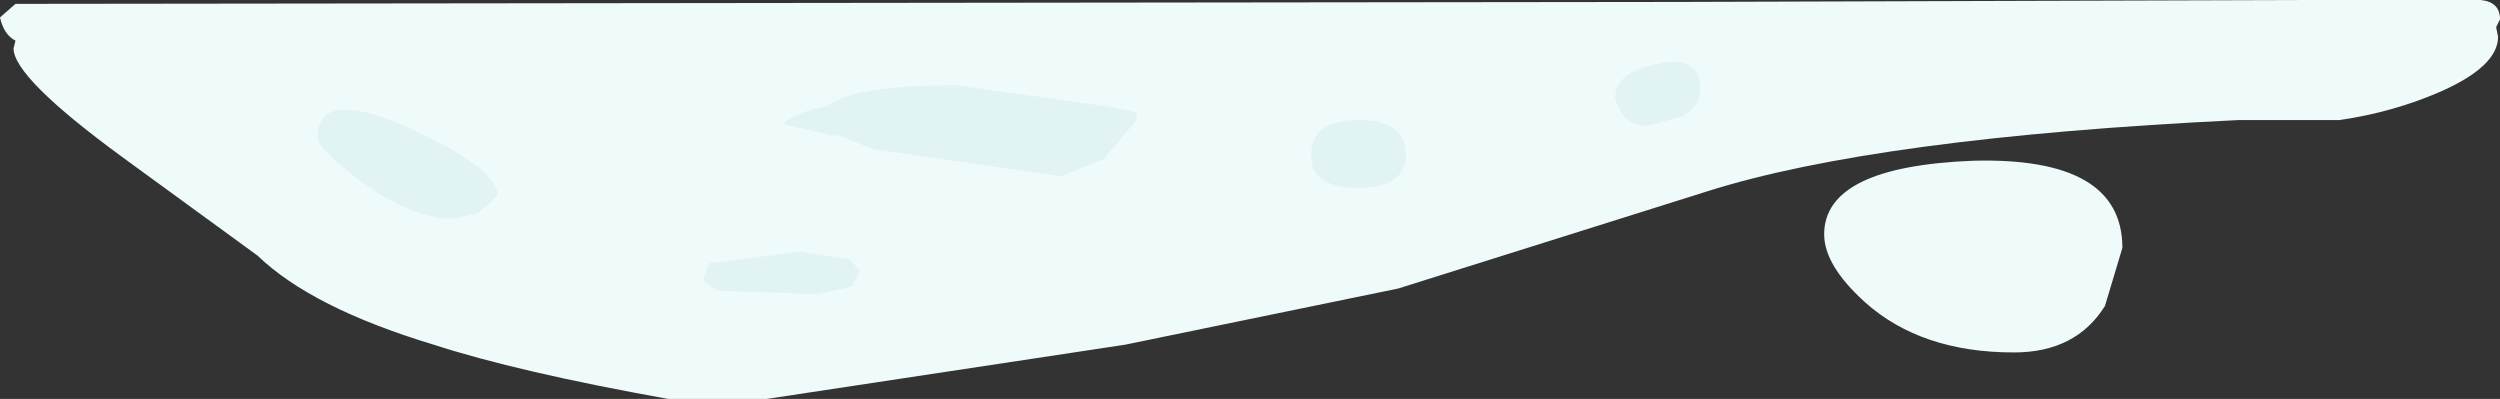<?xml version="1.0" encoding="UTF-8" standalone="no"?>
<svg xmlns:xlink="http://www.w3.org/1999/xlink" height="10.3px" width="64.55px" xmlns="http://www.w3.org/2000/svg">
  <rect width="100%" height="100%" fill="#333333" stroke="none"/>
  <g transform="matrix(1.0, 0.0, 0.0, 1.0, 0.25, 0.35)">
    <path d="M63.8 -0.35 Q64.3 -0.3 64.3 0.15 L64.2 0.35 64.25 0.6 Q64.25 1.35 62.8 2.0 61.55 2.55 60.15 2.75 L57.55 2.75 Q48.2 3.2 43.8 4.6 L35.85 7.1 28.8 8.55 19.55 9.95 17.0 9.95 Q13.1 9.25 10.95 8.55 7.8 7.6 6.4 6.25 L2.9 3.7 Q0.1 1.65 0.1 0.9 L0.15 0.7 Q-0.15 0.55 -0.25 0.1 L0.15 -0.25 43.1 -0.3 59.35 -0.35 63.8 -0.35 M54.1 7.55 Q53.35 8.75 51.75 8.75 49.35 8.75 47.9 7.45 46.85 6.5 46.85 5.7 46.85 3.95 50.7 3.8 54.55 3.7 54.55 6.05 L54.1 7.55" fill="#effafa" fill-rule="evenodd" stroke="none"/>
    <path d="M43.2 2.65 L42.3 2.9 Q41.85 2.9 41.6 2.55 L41.45 2.2 Q41.45 1.5 42.55 1.3 43.65 1.05 43.65 1.95 43.65 2.4 43.2 2.65 M34.8 4.5 Q33.9 4.5 33.65 4.0 L33.6 3.65 Q33.6 2.75 34.85 2.75 36.05 2.75 36.05 3.65 36.05 4.5 34.8 4.5 M29.1 2.75 L28.25 3.75 27.15 4.2 22.3 3.5 21.4 3.15 21.25 3.15 19.95 2.85 Q20.4 2.5 21.1 2.4 21.75 1.85 24.45 1.85 L28.35 2.4 29.1 2.55 29.1 2.75 M21.95 6.65 L21.75 7.05 20.8 7.25 18.25 7.15 17.9 6.9 18.05 6.45 20.4 6.15 21.7 6.35 21.95 6.65 M12.6 4.7 L12.1 5.15 11.45 5.3 Q10.4 5.3 9.1 4.35 7.95 3.5 7.95 3.2 7.95 1.9 10.3 2.95 12.6 4.0 12.6 4.7" fill="#e2f3f3" fill-rule="evenodd" stroke="none"/>
  </g>
</svg>
